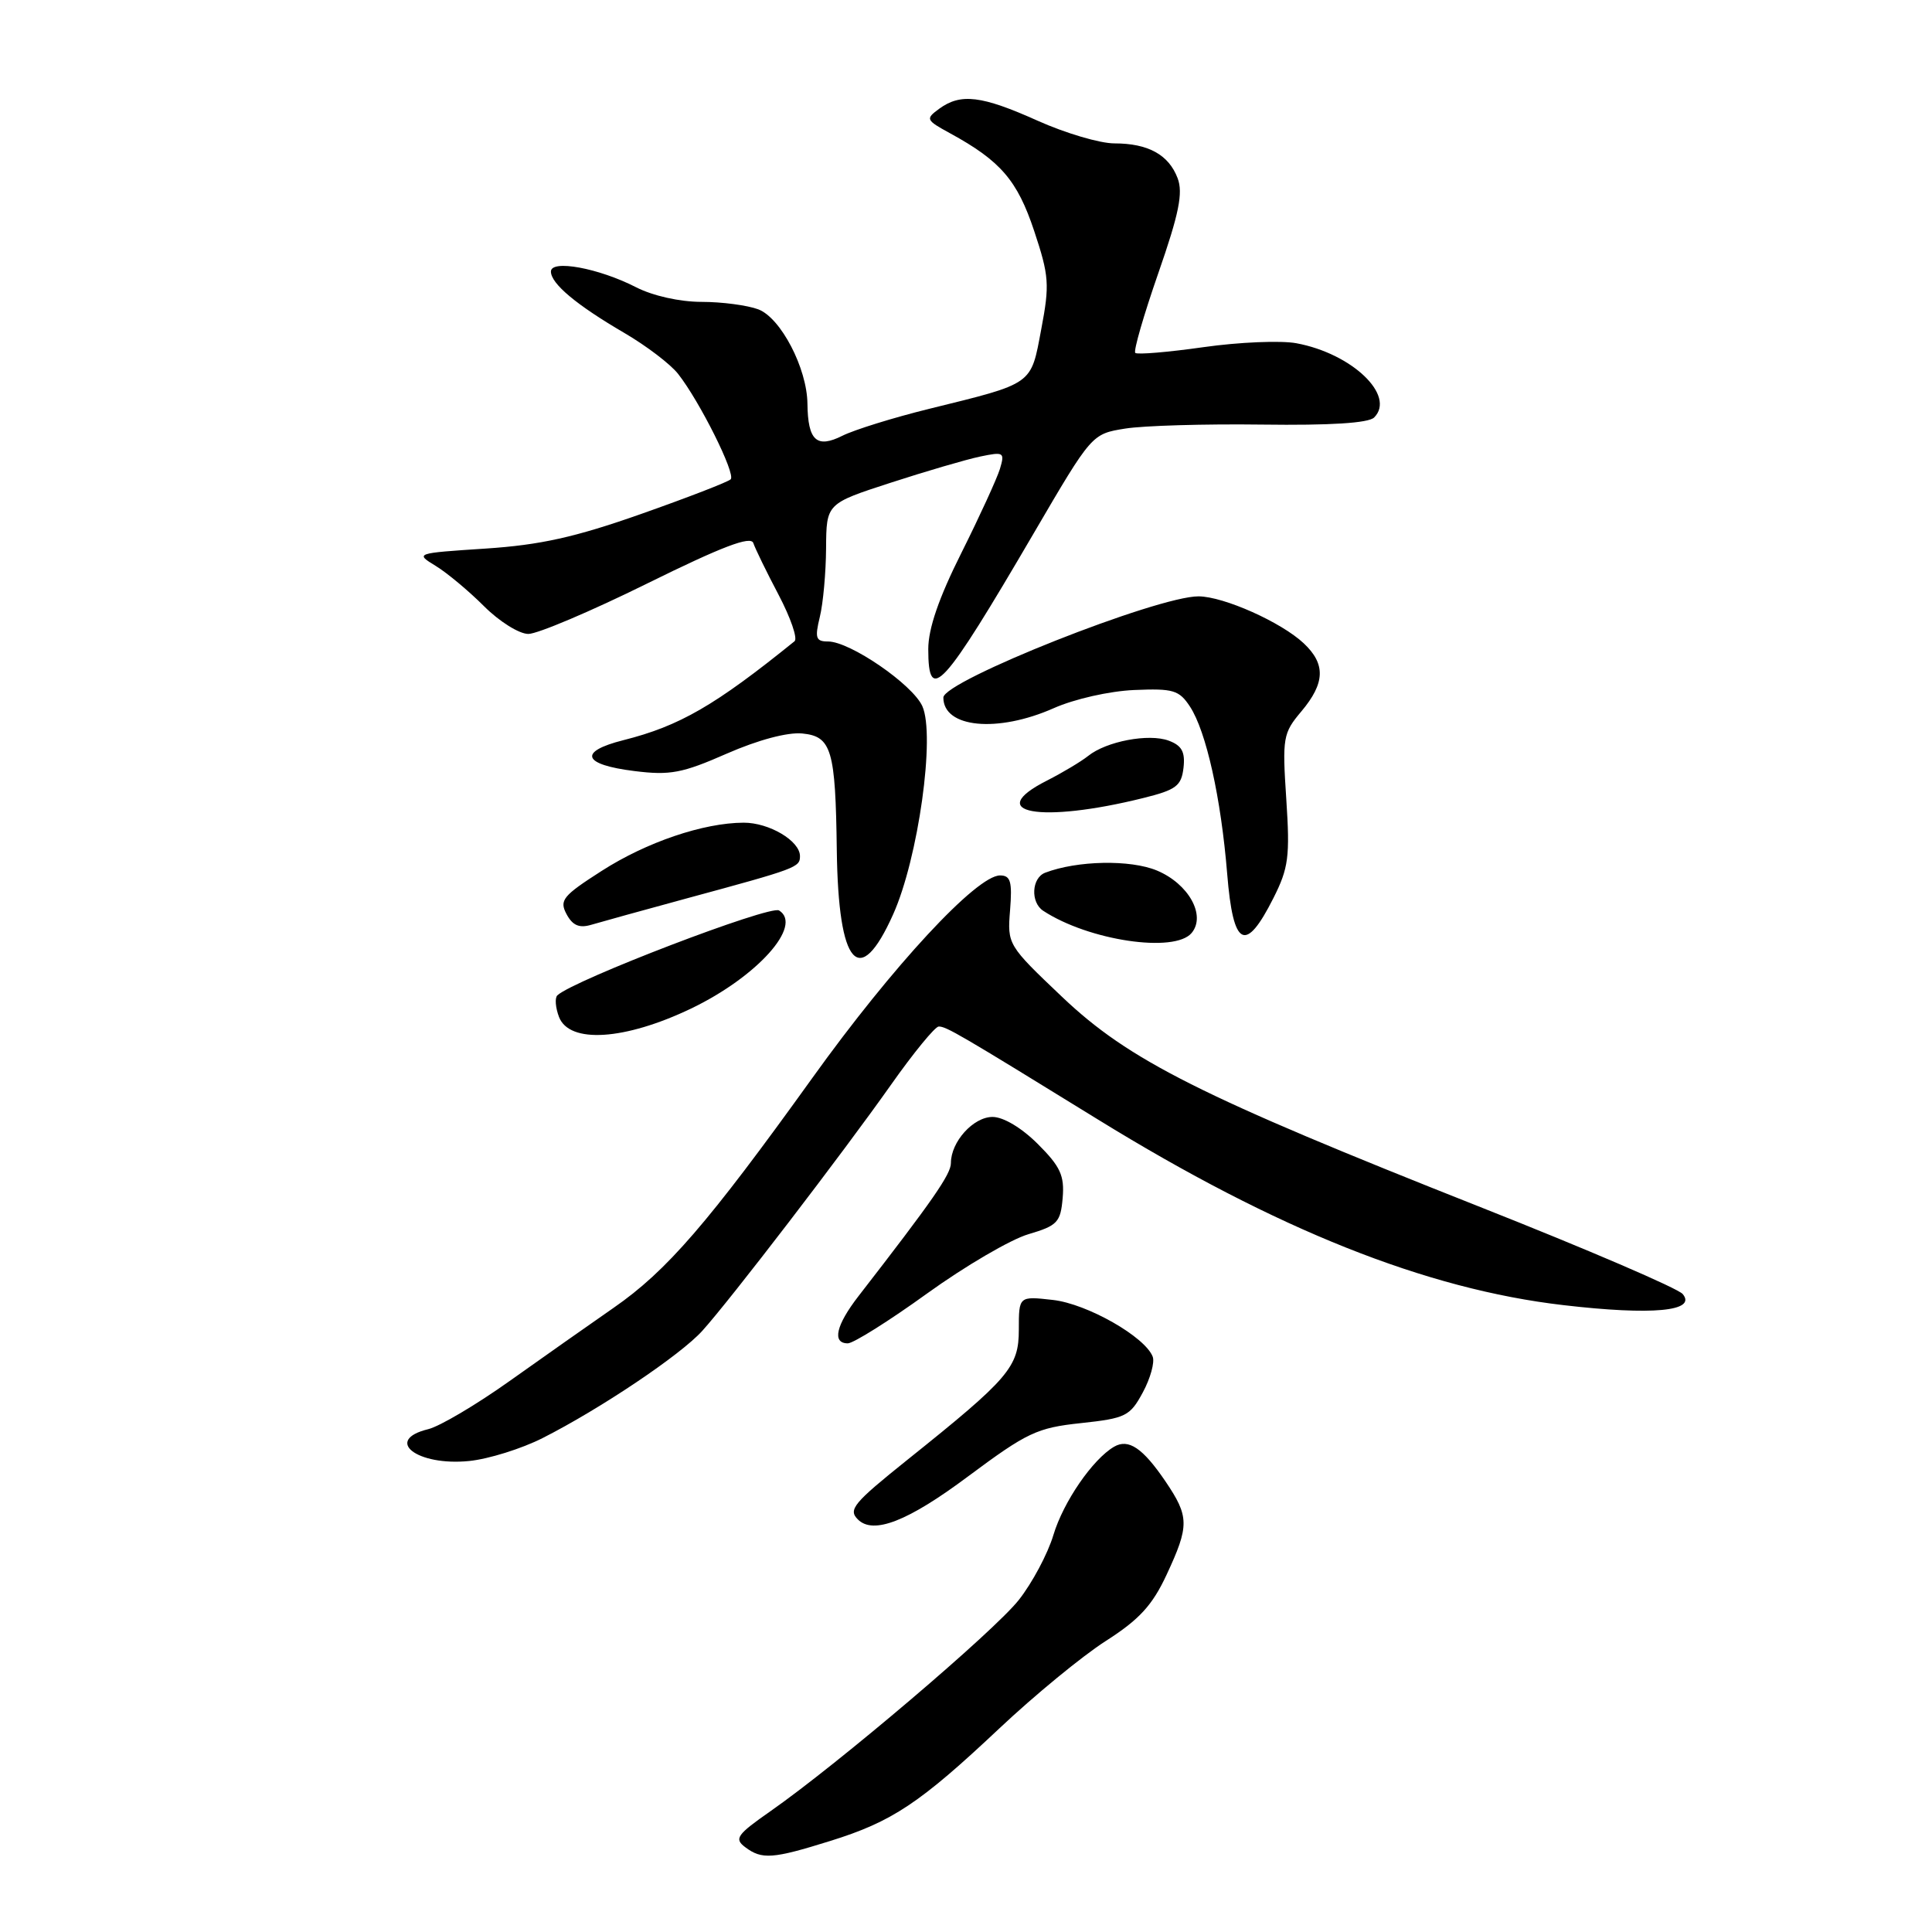 <?xml version="1.0" encoding="UTF-8" standalone="no"?>
<!DOCTYPE svg PUBLIC "-//W3C//DTD SVG 1.1//EN" "http://www.w3.org/Graphics/SVG/1.1/DTD/svg11.dtd" >
<svg xmlns="http://www.w3.org/2000/svg" xmlns:xlink="http://www.w3.org/1999/xlink" version="1.1" viewBox="0 0 256 256">
 <g >
 <path fill="currentColor"
d=" M 110.00 243.94 C 118.23 241.38 121.88 238.94 132.40 229.04 C 137.06 224.65 143.41 219.43 146.52 217.44 C 150.96 214.60 152.69 212.72 154.58 208.66 C 157.61 202.16 157.59 200.96 154.43 196.29 C 151.42 191.86 149.53 190.59 147.62 191.70 C 144.79 193.35 140.90 199.00 139.58 203.40 C 138.83 205.90 136.76 209.77 134.99 212.01 C 131.69 216.18 111.04 233.74 102.08 240.00 C 97.64 243.10 97.26 243.64 98.73 244.75 C 100.95 246.43 102.38 246.32 110.00 243.94 Z  M 128.29 195.62 C 136.10 189.81 137.40 189.19 143.23 188.57 C 149.17 187.93 149.73 187.65 151.43 184.50 C 152.44 182.63 153.02 180.51 152.74 179.77 C 151.73 177.13 144.05 172.76 139.52 172.25 C 135.00 171.74 135.00 171.74 135.00 176.17 C 135.00 181.15 133.73 182.63 120.25 193.42 C 113.09 199.16 112.36 200.03 113.67 201.33 C 115.71 203.38 120.30 201.59 128.29 195.62 Z  M 71.90 190.55 C 79.56 186.67 90.19 179.53 93.06 176.34 C 96.74 172.27 111.63 152.85 118.04 143.77 C 121.04 139.51 123.90 136.03 124.38 136.02 C 125.37 136.00 127.10 137.01 145.50 148.35 C 169.18 162.94 188.96 170.83 207.19 172.94 C 218.93 174.31 224.87 173.75 222.97 171.47 C 222.36 170.72 210.30 165.54 196.17 159.95 C 159.00 145.24 149.62 140.53 140.73 132.09 C 133.53 125.25 133.47 125.15 133.84 120.60 C 134.14 116.81 133.91 116.00 132.51 116.00 C 129.41 116.00 118.28 128.00 107.65 142.82 C 93.81 162.09 88.34 168.42 81.31 173.29 C 78.12 175.51 71.90 179.88 67.50 183.01 C 63.10 186.14 58.26 189.00 56.75 189.37 C 50.79 190.82 55.25 194.29 62.17 193.59 C 64.74 193.33 69.12 191.96 71.90 190.55 Z  M 122.85 171.39 C 127.90 167.75 133.94 164.22 136.27 163.54 C 140.12 162.40 140.53 161.97 140.81 158.73 C 141.06 155.78 140.51 154.57 137.52 151.59 C 135.39 149.46 132.96 148.00 131.52 148.00 C 128.97 148.00 126.00 151.29 126.00 154.11 C 126.00 155.59 123.62 159.02 113.75 171.75 C 110.77 175.60 110.22 178.00 112.34 178.00 C 113.07 178.00 117.81 175.03 122.85 171.39 Z  M 91.57 133.64 C 100.32 129.44 106.44 122.63 103.23 120.64 C 102.03 119.90 76.00 129.87 73.85 131.89 C 73.50 132.23 73.60 133.51 74.07 134.75 C 75.44 138.32 82.77 137.85 91.57 133.64 Z  M 118.34 121.17 C 121.68 113.74 123.96 97.41 122.21 93.56 C 120.89 90.67 112.63 85.00 109.72 85.00 C 108.10 85.00 107.95 84.55 108.63 81.75 C 109.07 79.96 109.44 75.85 109.46 72.62 C 109.50 66.73 109.50 66.73 118.00 63.97 C 122.67 62.45 128.01 60.89 129.85 60.50 C 133.02 59.84 133.16 59.92 132.49 62.15 C 132.09 63.44 129.80 68.44 127.39 73.26 C 124.40 79.22 123.00 83.29 123.00 86.01 C 123.00 93.40 124.89 91.33 137.01 70.60 C 144.67 57.50 144.67 57.50 149.09 56.79 C 151.51 56.40 159.68 56.16 167.23 56.26 C 176.26 56.38 181.34 56.06 182.08 55.32 C 184.98 52.42 179.14 46.84 171.77 45.48 C 169.73 45.10 164.19 45.33 159.47 46.00 C 154.75 46.67 150.68 47.01 150.43 46.76 C 150.17 46.51 151.55 41.75 153.48 36.20 C 156.23 28.31 156.78 25.56 156.04 23.61 C 154.86 20.50 152.14 19.00 147.66 19.00 C 145.75 19.00 141.18 17.65 137.50 16.00 C 130.06 12.66 127.30 12.33 124.45 14.41 C 122.61 15.76 122.67 15.90 125.89 17.66 C 132.59 21.32 134.80 23.90 137.03 30.59 C 139.01 36.55 139.10 37.69 137.97 43.63 C 136.57 51.07 137.04 50.74 123.13 54.17 C 118.38 55.34 113.20 56.95 111.62 57.74 C 108.21 59.45 107.05 58.39 106.99 53.50 C 106.94 48.80 103.46 42.12 100.48 40.99 C 99.04 40.45 95.66 40.00 92.97 40.00 C 90.08 40.00 86.50 39.20 84.28 38.06 C 79.32 35.52 73.00 34.36 73.00 35.98 C 73.00 37.59 76.39 40.42 82.75 44.13 C 85.64 45.82 88.84 48.25 89.85 49.54 C 92.72 53.19 97.52 62.81 96.82 63.51 C 96.47 63.86 91.12 65.93 84.93 68.11 C 76.19 71.19 71.59 72.21 64.33 72.69 C 55.02 73.30 54.99 73.31 57.74 74.99 C 59.26 75.92 62.14 78.33 64.15 80.34 C 66.16 82.35 68.79 84.00 70.01 84.00 C 71.22 84.00 78.33 80.99 85.79 77.30 C 95.70 72.41 99.49 70.97 99.82 71.96 C 100.07 72.70 101.57 75.79 103.17 78.82 C 104.76 81.85 105.72 84.62 105.28 84.97 C 94.74 93.49 90.05 96.20 82.59 98.08 C 76.57 99.60 77.19 101.32 84.08 102.17 C 88.78 102.76 90.41 102.45 96.30 99.86 C 100.43 98.05 104.36 97.00 106.30 97.19 C 110.19 97.57 110.71 99.34 110.88 112.68 C 111.08 128.02 113.86 131.17 118.34 121.17 Z  M 157.90 123.62 C 159.83 121.30 157.50 117.11 153.30 115.35 C 149.77 113.88 142.73 114.02 138.49 115.64 C 136.69 116.33 136.52 119.57 138.24 120.69 C 144.25 124.63 155.65 126.33 157.90 123.62 Z  M 168.74 118.99 C 170.74 115.02 170.94 113.51 170.44 105.90 C 169.90 97.73 170.00 97.15 172.44 94.26 C 175.59 90.51 175.68 87.99 172.75 85.24 C 169.77 82.44 162.17 79.05 158.83 79.02 C 153.38 78.98 125.00 90.23 125.00 92.43 C 125.00 96.45 132.17 97.14 139.62 93.84 C 142.36 92.62 147.03 91.57 150.29 91.43 C 155.46 91.21 156.24 91.44 157.68 93.63 C 159.83 96.92 161.79 105.72 162.61 115.80 C 163.40 125.54 165.02 126.38 168.74 118.99 Z  M 91.00 119.04 C 105.61 115.08 106.00 114.93 106.00 113.44 C 106.00 111.42 101.92 109.00 98.53 109.01 C 93.20 109.03 85.66 111.59 79.74 115.39 C 74.57 118.70 74.09 119.29 75.07 121.13 C 75.87 122.63 76.76 123.01 78.34 122.54 C 79.53 122.19 85.22 120.61 91.00 119.04 Z  M 151.50 105.74 C 155.85 104.66 156.54 104.14 156.82 101.74 C 157.06 99.63 156.60 98.79 154.86 98.14 C 152.21 97.16 146.59 98.23 144.18 100.17 C 143.25 100.91 140.81 102.37 138.75 103.42 C 130.20 107.74 137.83 109.14 151.50 105.74 Z "/>
</g>
</svg>